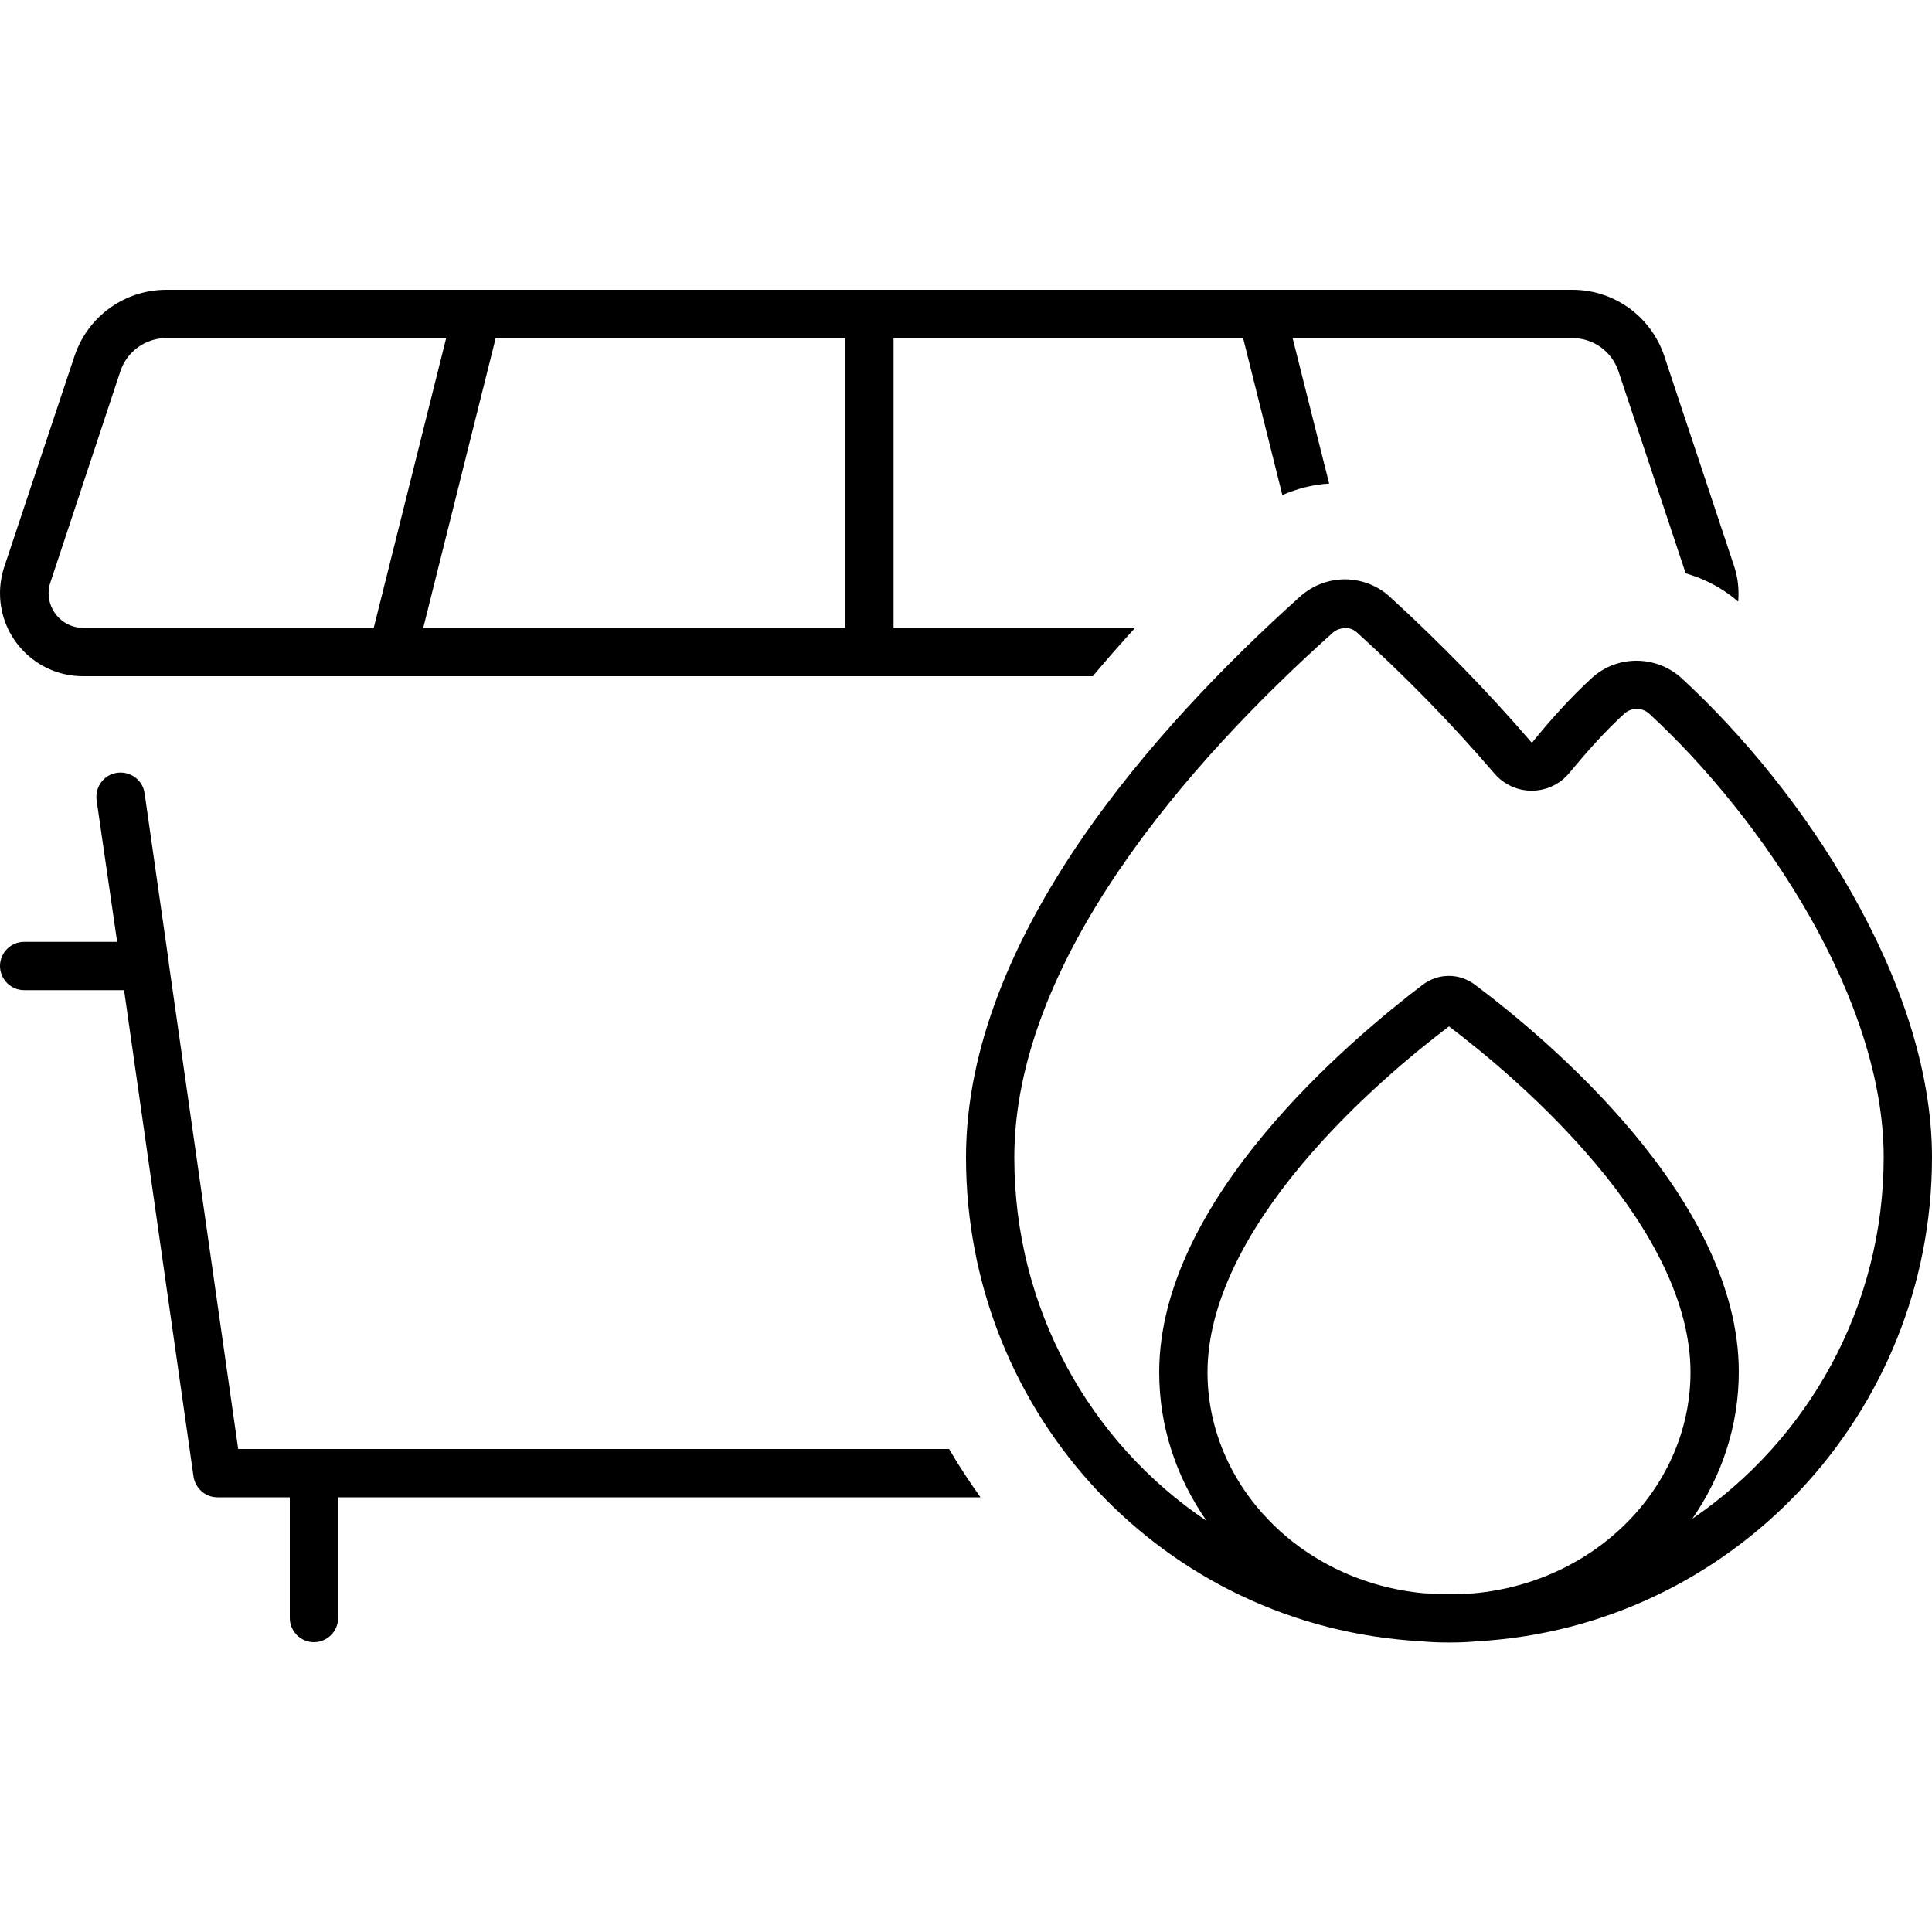 <svg xmlns="http://www.w3.org/2000/svg" width="24" height="24" viewBox="0 0 640 512">
    <path d="M39.9 58.9C42.1 52.4 48.2 48 55.1 48l92.7 0-24 96-96.2 0c-6.4 0-11.5-5.2-11.5-11.5c0-1.2 .2-2.5 .6-3.6L39.9 58.9zM164.2 48L280 48l0 96-139.8 0 24-96zM296 48l115.8 0 13 52c5-2.2 10.2-3.5 15.5-3.8L428.2 48l92.7 0c6.9 0 13 4.4 15.2 10.9l22.3 67c1.6 .5 3.1 1 4.6 1.6c4.5 1.8 8.9 4.4 12.8 7.8c.1-.9 .1-1.9 .1-2.9c0-3-.5-5.9-1.4-8.7L551.3 53.9C546.9 40.8 534.7 32 520.9 32L55.1 32c-13.8 0-26 8.8-30.4 21.9L1.4 123.8c-.9 2.8-1.4 5.7-1.4 8.7C0 147.7 12.3 160 27.5 160L362 160c4.5-5.4 9.2-10.7 14-16L296 144l0-96zM104 416l-25.1 0-23-161 0-.3-8-55.9c-.6-4.4-4.7-7.4-9.1-6.8s-7.4 4.7-6.8 9.1L38.8 248 8 248c-4.4 0-8 3.6-8 8s3.6 8 8 8l33.1 0 23 161.1c.6 3.9 3.9 6.9 7.9 6.9l24 0 0 40c0 4.4 3.6 8 8 8s8-3.6 8-8l0-40 212.8 0c-3.7-5.2-7.2-10.5-10.4-16L104 416zM445.5 144c1.5 0 2.9 .5 4 1.5c16.1 14.6 31.3 30.1 45.6 46.8c6.6 7.6 18.4 7.5 24.8-.3c5.8-7 11.9-13.9 18.2-19.6c2.3-2.1 5.9-2.1 8.2 0c18.9 17.4 38.4 41.2 53.2 67.2c14.8 26.1 24.5 54 24.5 79.7c0 49.7-25.1 93.7-63.4 119.8c9.7-14 15.4-30.7 15.4-48.7c0-57.4-63.8-110.5-87.4-128.2c-5.2-3.9-12.1-3.9-17.3 0C447.8 280.1 384 333.2 384 390.6c0 18.2 5.8 35 15.7 49.2c-38.7-26-63.7-70.3-63.7-120.3c0-32.3 14.1-64.9 34.7-95.2c20.5-30.2 47-57.4 70.8-78.7c1.1-1 2.6-1.5 4.1-1.5zM480 464c-2.7 0-5.5-.1-8.2-.2c-41.2-3.8-71.8-36-71.8-73.2c0-23 13-47 31.1-68.7c17.3-20.7 37.4-37.2 48.9-45.9c11.5 8.7 31.6 25.2 48.9 45.9C547 343.5 560 367.5 560 390.6c0 37.2-30.6 69.4-71.7 73.2c-2.7 .2-5.5 .2-8.3 .2zM320 319.4c0 85.1 65.5 155.6 150.8 160.3c3 .3 6.1 .4 9.2 .4c3.2 0 6.3-.1 9.4-.4C573.7 474.9 640 404.5 640 319.4c0-29.5-11-60.1-26.6-87.6c-15.6-27.6-36.2-52.6-56.3-71.1c-8.4-7.7-21.4-7.8-29.8-.1c-7.1 6.5-13.8 14-19.7 21.3c0 0 0 0 0 0s0 0 0 0c0 0-.1 0-.1 0s-.1 0-.1 0c0 0 0 0 0 0l-.1 0c-14.8-17.2-30.5-33.2-47-48.3c-4.2-3.8-9.4-5.6-14.6-5.7c-5.3 0-10.6 1.8-14.9 5.6c-24.3 21.8-51.8 50-73.3 81.6C336 246.8 320 282.6 320 319.4z"/>
</svg>